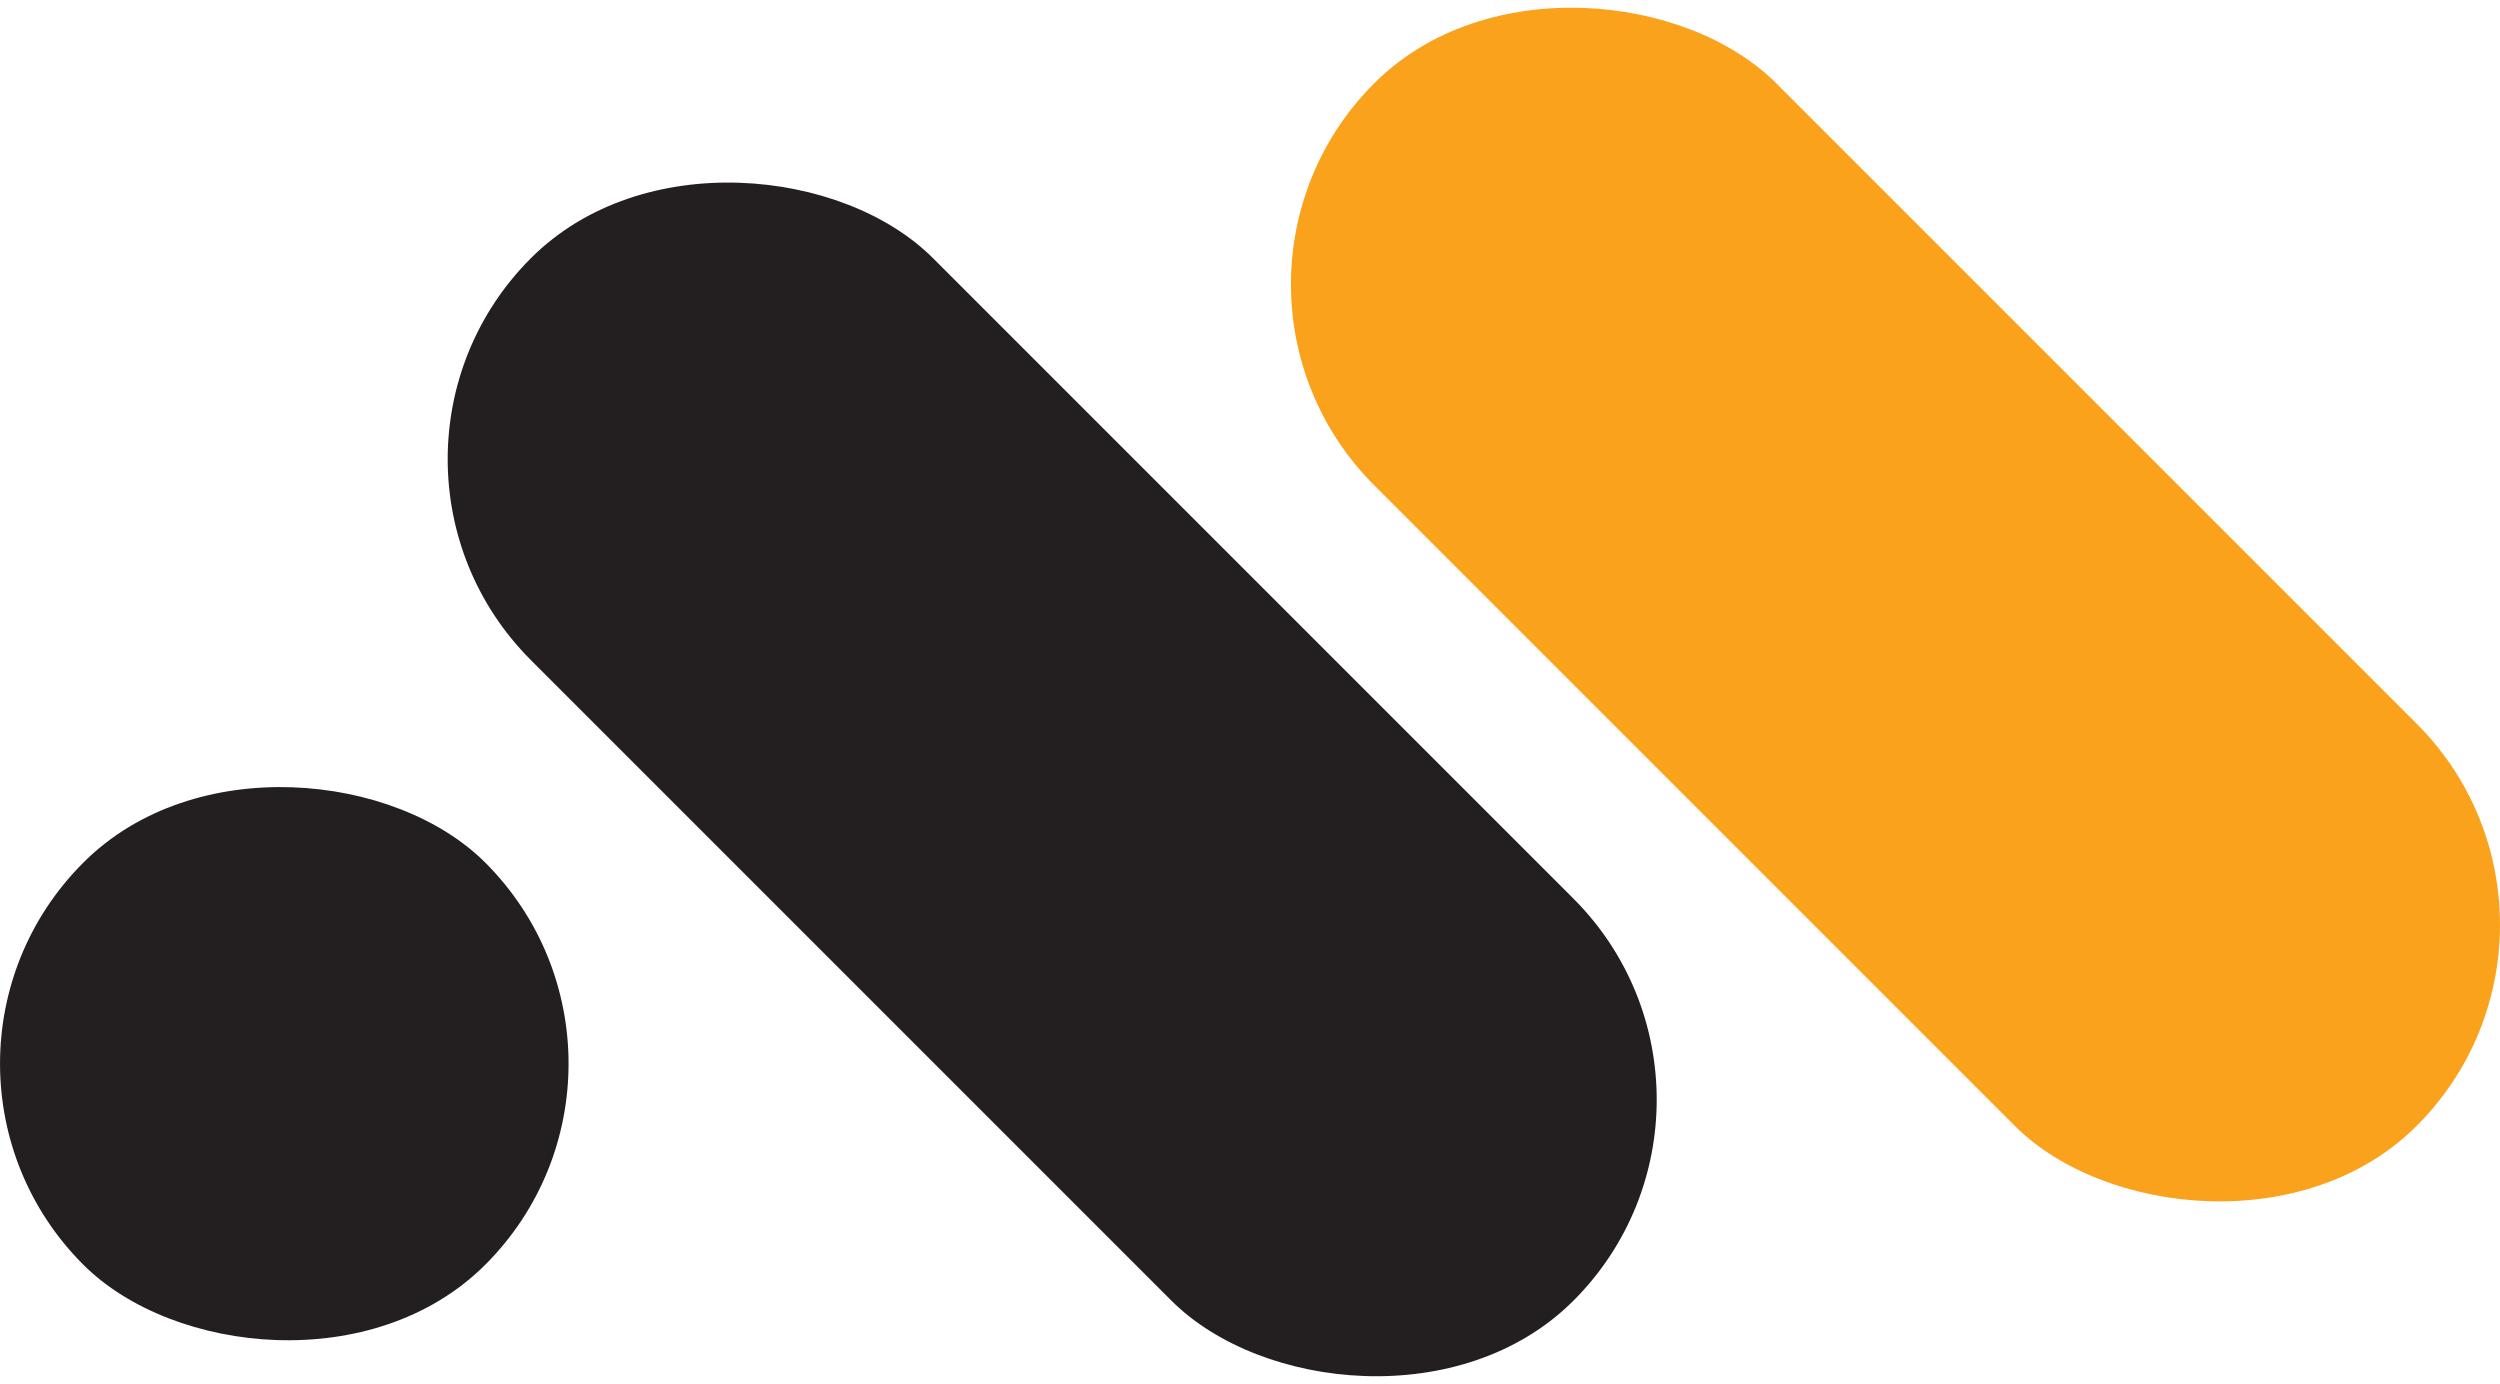 <?xml version="1.0" encoding="UTF-8"?>
<svg id="Layer_1" data-name="Layer 1" xmlns="http://www.w3.org/2000/svg" viewBox="0 0 438.89 242.96">
  <defs>
    <style>
      .cls-1 {
        fill: #231f20;
      }

      .cls-2 {
        fill: #faa21b;
      }
    </style>
  </defs>
  <rect class="cls-1" x="134.82" y="7.41" width="99.81" height="258.83" rx="49.91" ry="49.91" transform="translate(-42.65 170.7) rotate(-45)"/>
  <rect class="cls-2" x="282.86" y="-23.29" width="99.81" height="258.83" rx="49.91" ry="49.91" transform="translate(22.42 266.39) rotate(-45)"/>
  <rect class="cls-1" x="0" y="136.83" width="99.81" height="99.81" rx="49.91" ry="49.91" transform="translate(-117.42 89.98) rotate(-45)"/>
</svg>